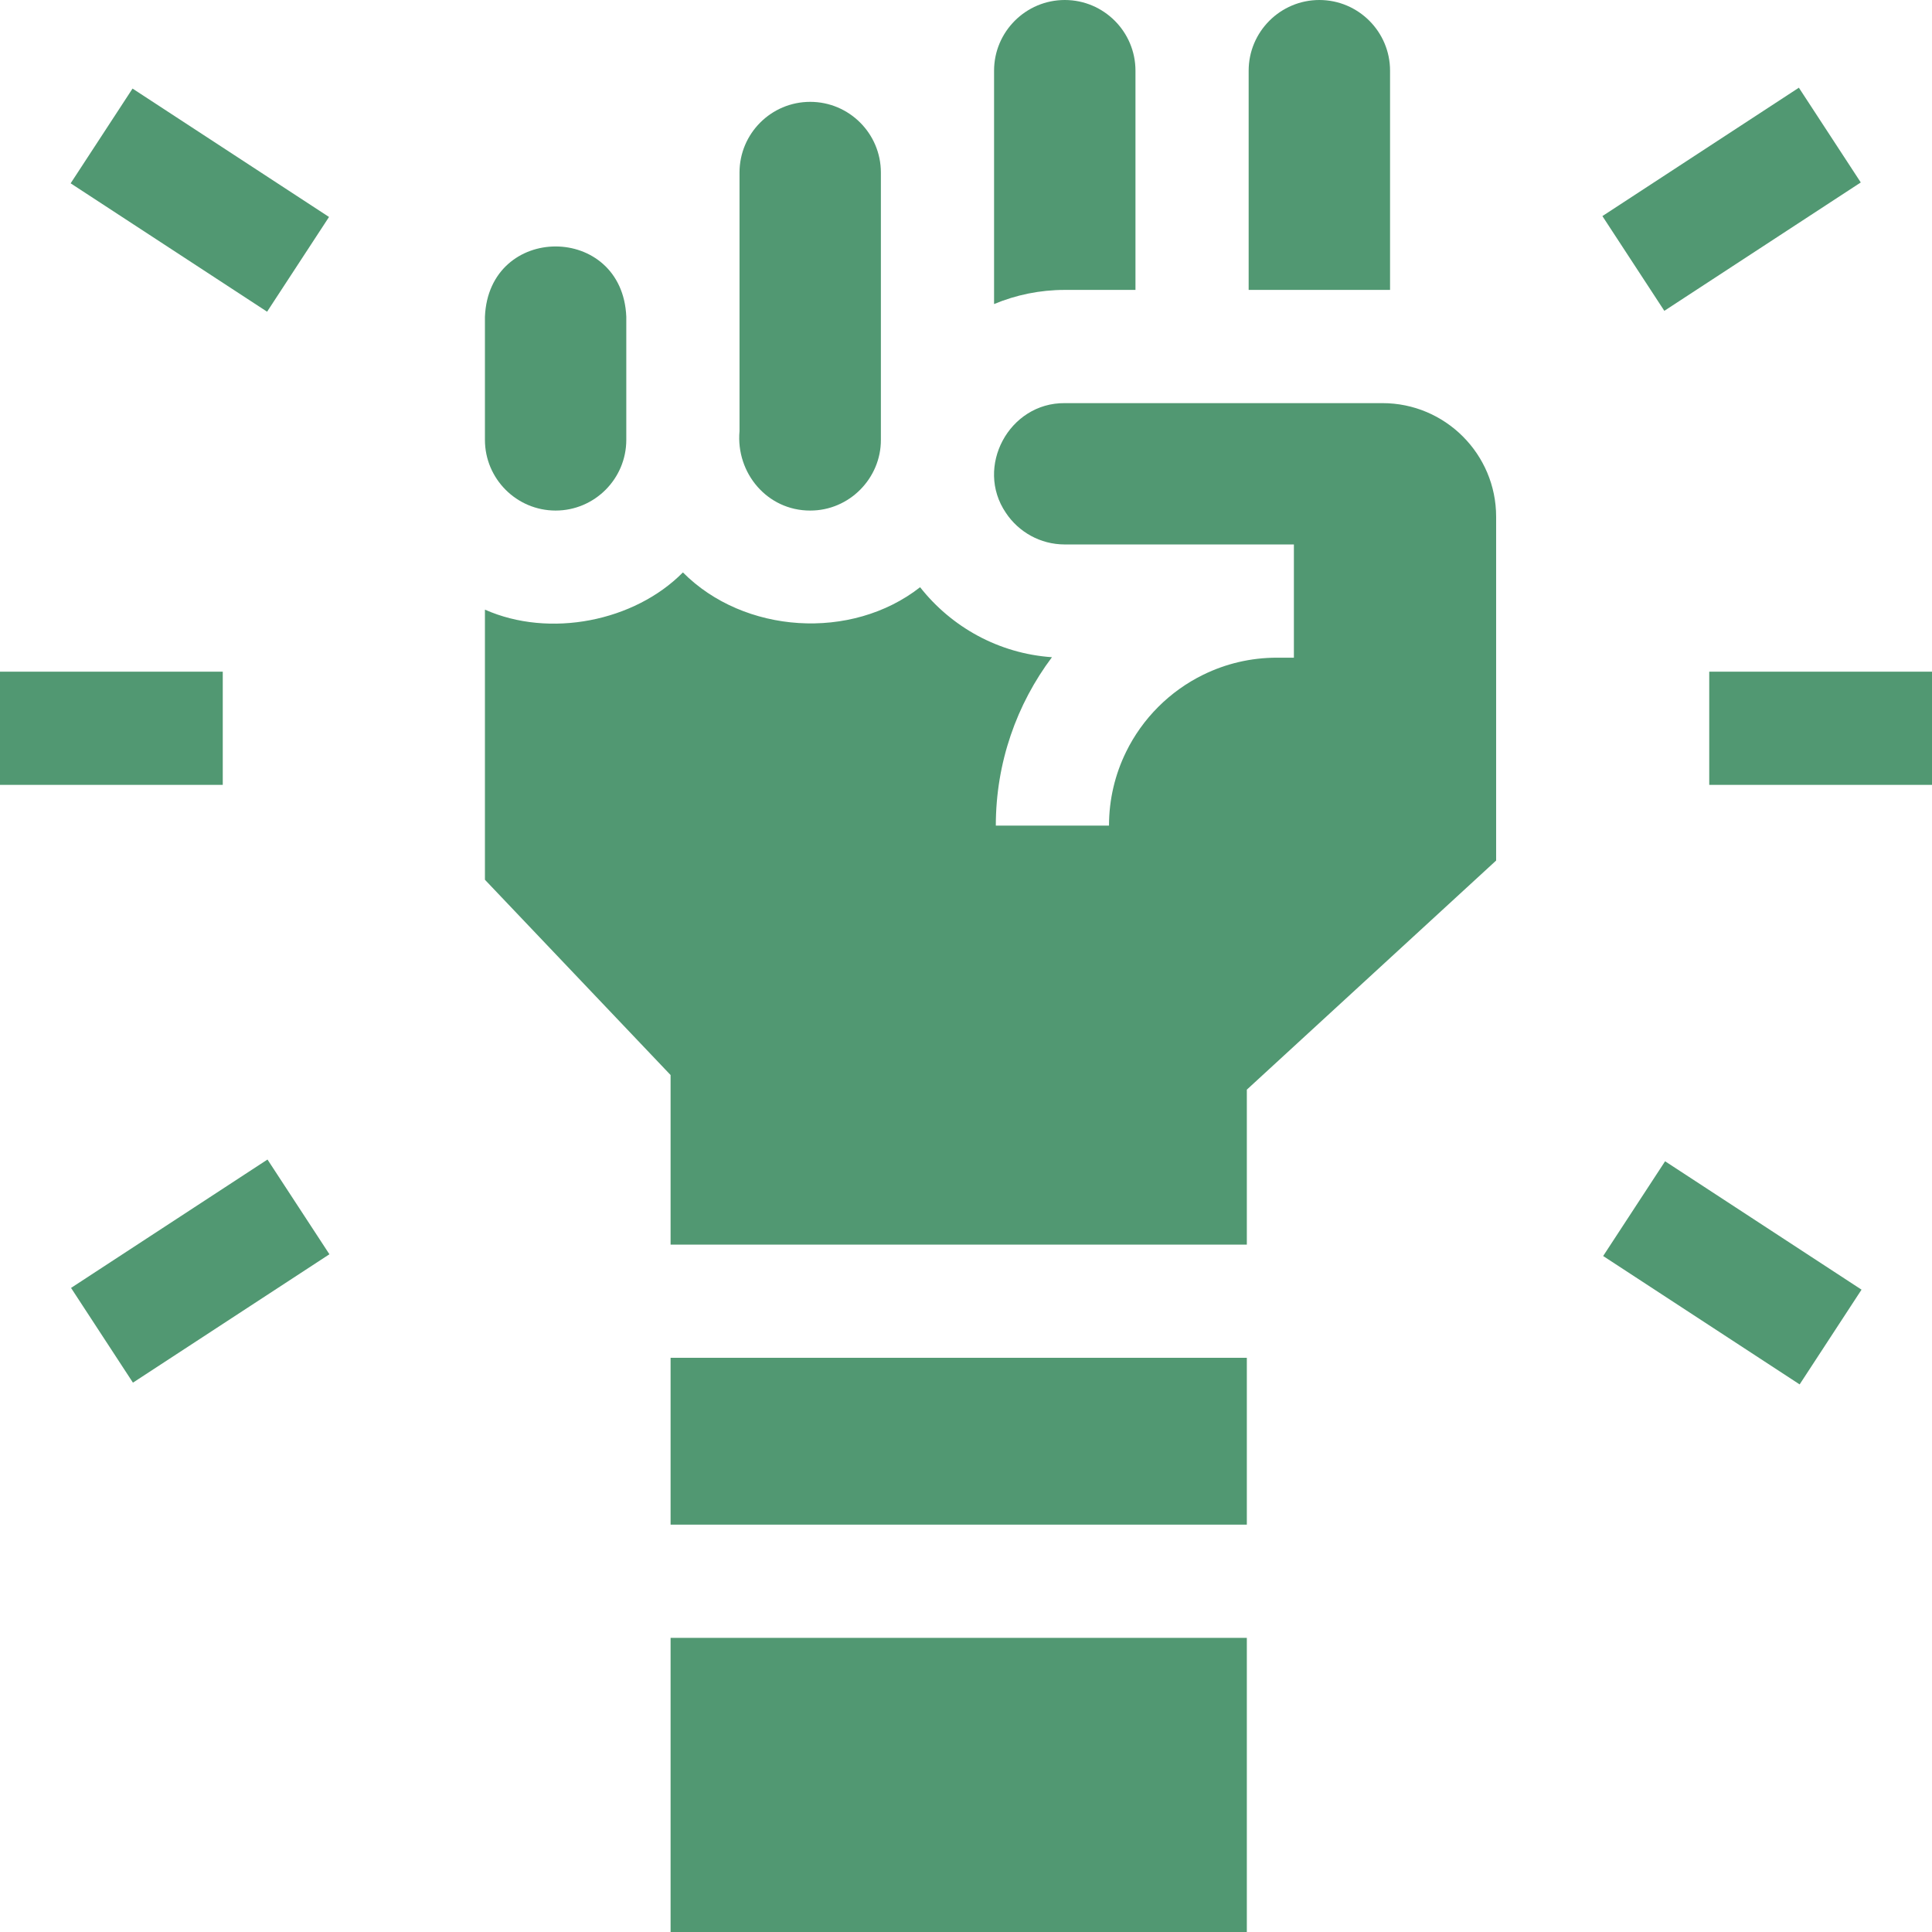 <svg width="53" height="53" viewBox="0 0 53 53" fill="none" xmlns="http://www.w3.org/2000/svg">
<g clip-path="url(#clip0_2581_210351)">
<path d="M36.194 0C35.125 0 34.254 0.87 34.254 1.939V7.953H38.133V1.939C38.133 0.87 37.263 0 36.194 0Z" fill="#519872"/>
<path d="M31.149 7.953V1.939C31.149 0.87 30.279 0 29.21 0C28.141 0 27.27 0.87 27.27 1.939V8.341C27.867 8.092 28.523 7.953 29.21 7.953H31.149Z" fill="#519872"/>
<path d="M18.396 37.248H34.204V41.825H18.396V37.248Z" fill="#519872"/>
<path d="M18.396 44.931H34.204V53H18.396V44.931Z" fill="#519872"/>
<path d="M37.926 11.059H29.21C27.68 11.044 26.737 12.81 27.593 14.067C27.94 14.591 28.535 14.936 29.21 14.936H35.495V18.042H35.03C34.306 18.042 33.622 18.209 33.012 18.508H33.011C32.09 18.959 31.341 19.707 30.89 20.629V20.63C30.591 21.239 30.423 21.926 30.423 22.649H27.318C27.318 20.919 27.891 19.318 28.858 18.029C27.393 17.928 26.098 17.198 25.241 16.109C23.356 17.584 20.408 17.389 18.734 15.703C17.406 17.048 15.078 17.512 13.303 16.724V24.134L18.396 29.491V34.143H34.204V29.892L41.043 23.607V14.175C41.043 12.456 39.645 11.059 37.926 11.059Z" fill="#519872"/>
<path d="M1.949 35.331L7.338 31.809L9.037 34.408L3.647 37.93L1.949 35.331Z" fill="#519872"/>
<path d="M1.938 5.029L3.636 2.43L9.026 5.952L7.327 8.551L1.938 5.029Z" fill="#519872"/>
<path d="M0 18.426H6.111V21.531H0V18.426Z" fill="#519872"/>
<path d="M43.979 34.456L45.678 31.857L51.067 35.379L49.369 37.978L43.979 34.456Z" fill="#519872"/>
<path d="M43.958 5.928L49.348 2.406L51.046 5.005L45.657 8.527L43.958 5.928Z" fill="#519872"/>
<path d="M46.889 18.426H53V21.531H46.889V18.426Z" fill="#519872"/>
<path d="M22.226 14.006C23.305 14.008 24.169 13.115 24.165 12.066V4.733C24.165 3.663 23.295 2.794 22.226 2.794C21.156 2.794 20.287 3.663 20.287 4.733V11.827C20.184 12.979 21.051 14.009 22.226 14.006Z" fill="#519872"/>
<path d="M15.242 14.006C16.311 14.006 17.181 13.135 17.181 12.066V8.69C17.075 6.119 13.409 6.117 13.303 8.69V12.066C13.303 13.135 14.172 14.006 15.242 14.006Z" fill="#519872"/>
</g>
<defs>
<clipPath id="clip0_2581_210351">
<rect width="53" height="53" fill="white"/>
</clipPath>
</defs>
</svg>
